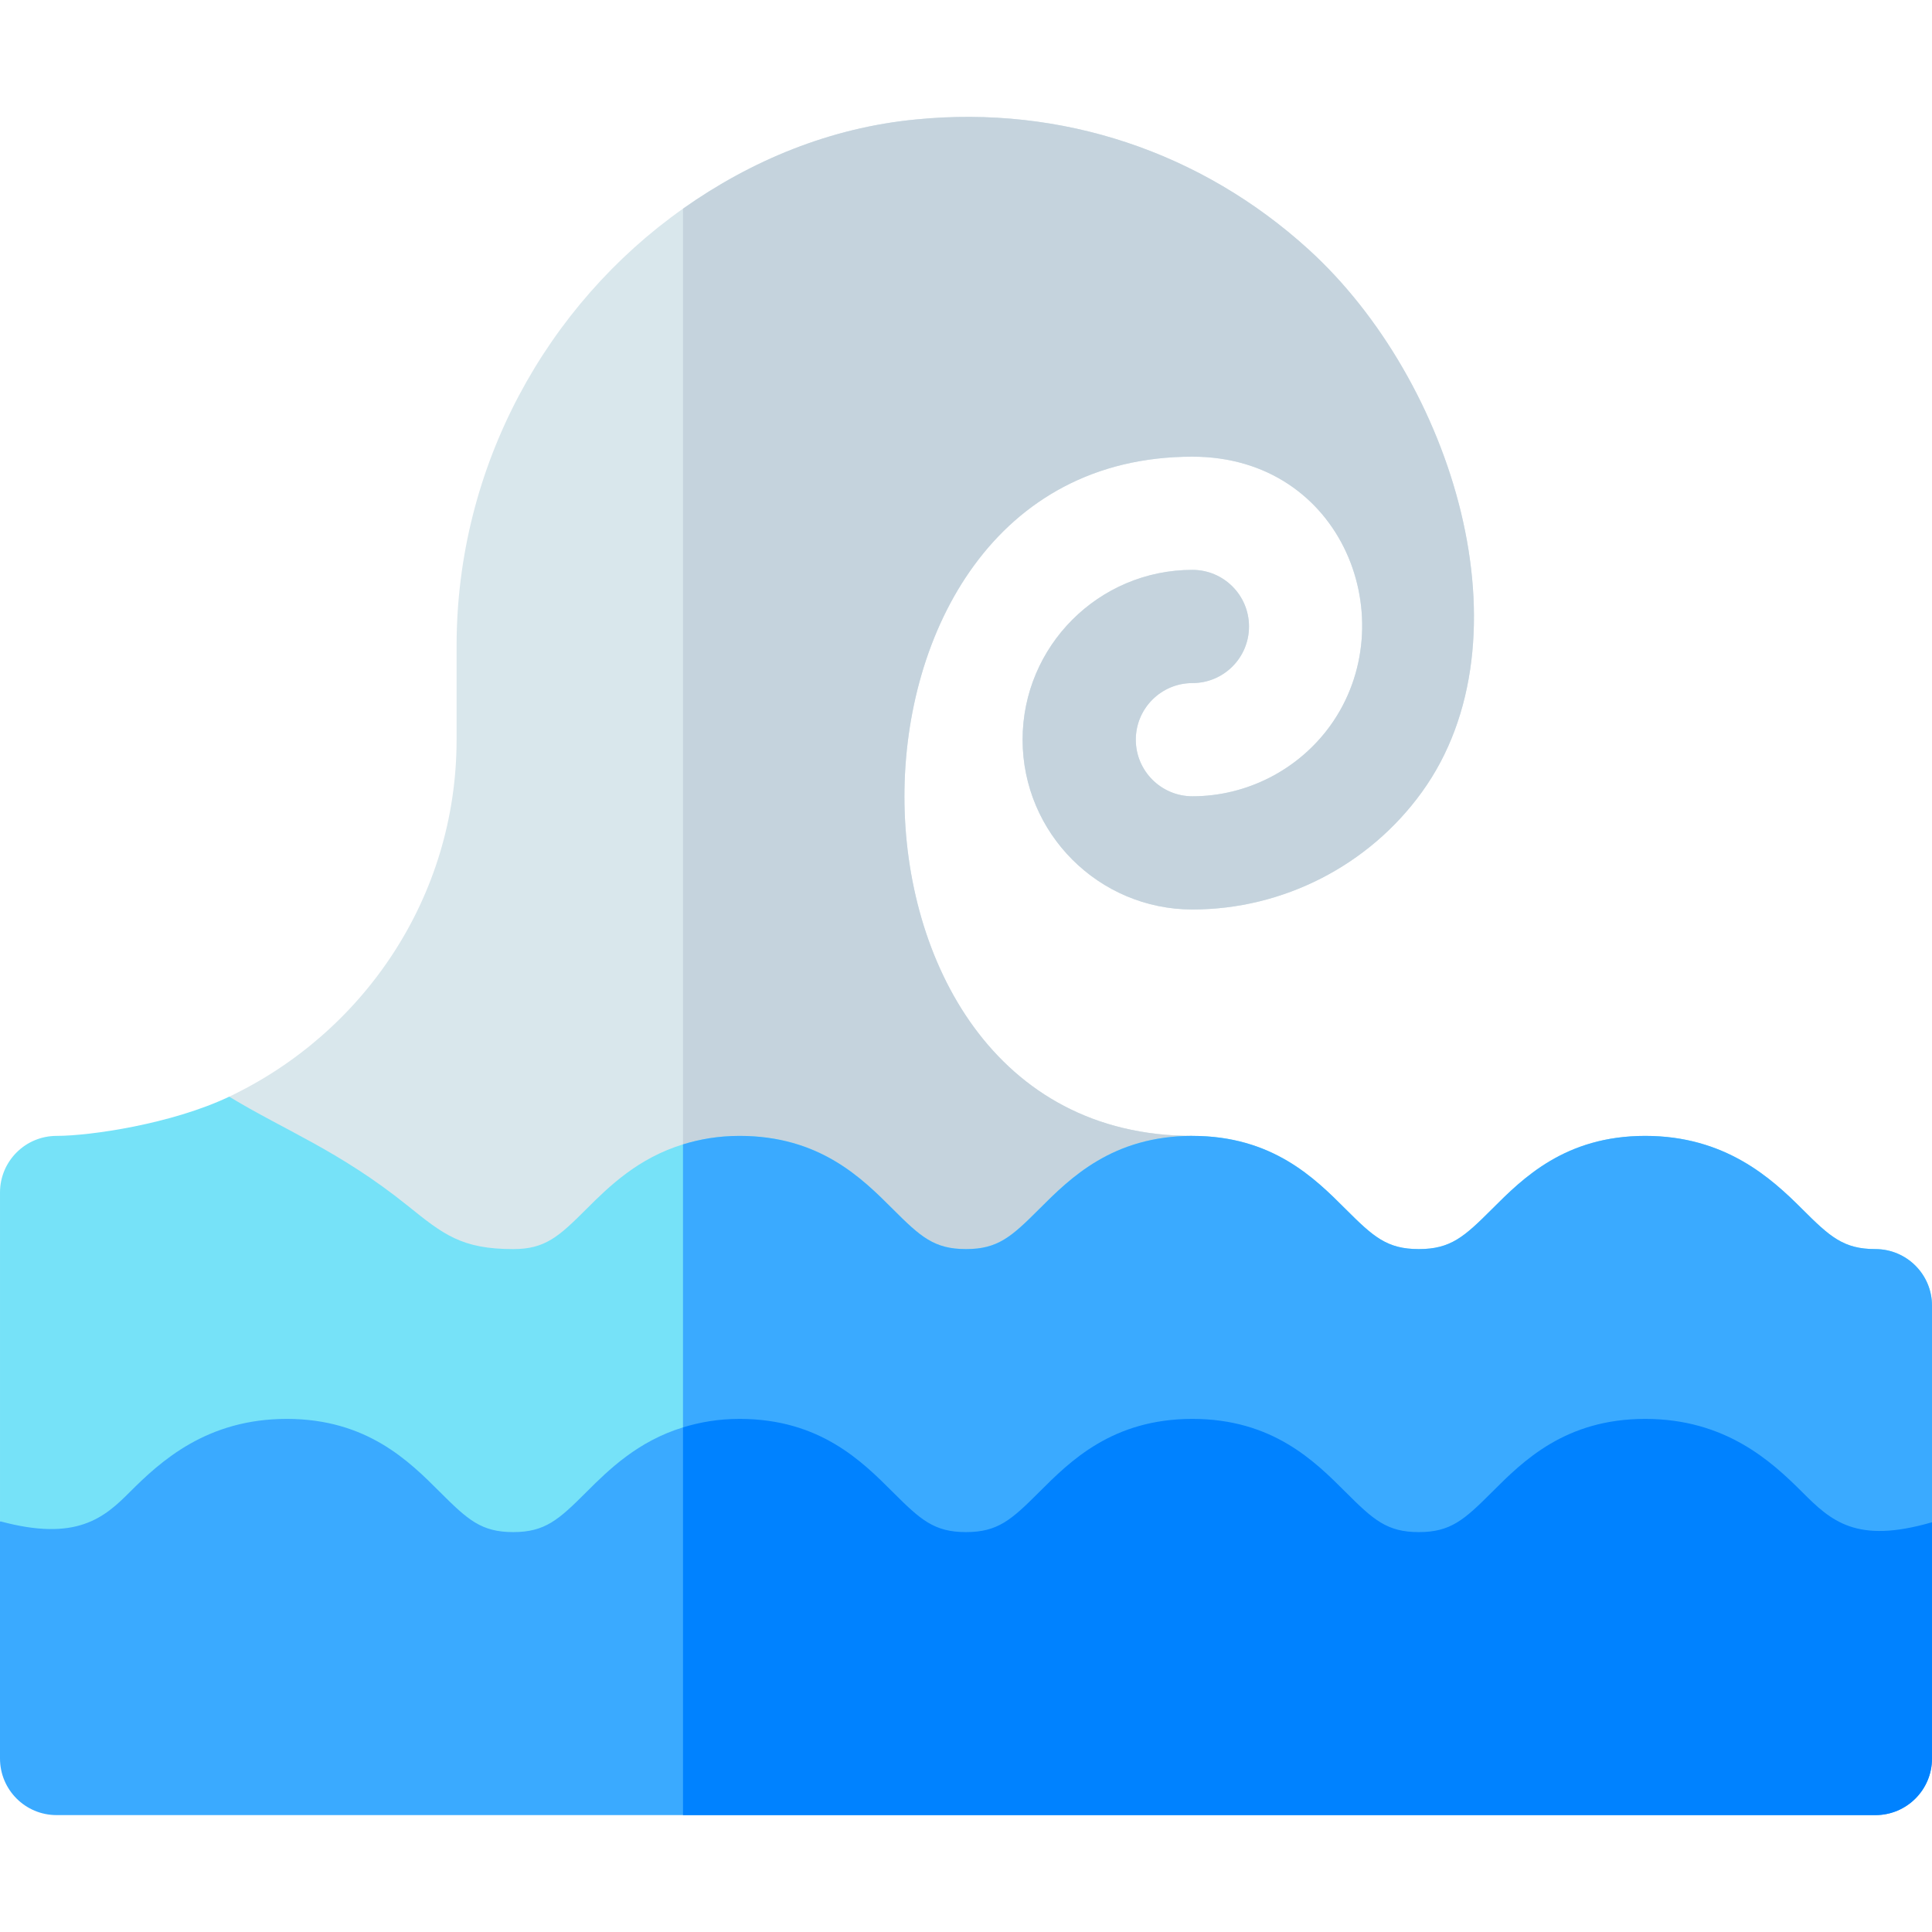 <svg id="Capa_1" enable-background="new 0 0 512 512" height="512" viewBox="0 0 512 512" width="512" xmlns="http://www.w3.org/2000/svg"><g><path d="m346.806 66.121c-28.506-25.913-65.494-38.276-104.019-34.468-22.822 2.179-43.713 10.891-61.787 23.65-36.006 25.417-60 68.126-60 115.876v24.844c0 41.829-24.769 77.736-60.255 94.605l.3 46.952 119.955 12.501 105 10.942 30-60c-52.441 0-76.318-46.611-76.318-89.912-.015-43.389 23.877-90.088 76.318-90.088 40.073 0 56.442 43.76 36.489 71.353-8.467 11.675-22.104 18.647-36.489 18.647-8.276 0-15-6.724-15-15s6.724-15 15-15c8.291 0 15-6.709 15-15s-6.709-15-15-15c-24.814 0-45 20.186-45 45s20.186 45 45 45c23.979 0 46.699-11.602 60.776-31.055 29.515-40.733 8.211-109.113-29.97-143.847z" fill="#d9e7ec"/><path d="m316 301.024c-52.441 0-76.318-46.611-76.318-89.912-.015-43.389 23.877-90.088 76.318-90.088 40.073 0 56.442 43.76 36.489 71.353-8.467 11.675-22.104 18.647-36.489 18.647-8.276 0-15-6.724-15-15s6.724-15 15-15c8.291 0 15-6.709 15-15s-6.709-15-15-15c-24.814 0-45 20.186-45 45s20.186 45 45 45c23.979 0 46.699-11.602 60.776-31.055 29.515-40.734 8.21-109.114-29.971-143.848-28.505-25.913-65.493-38.276-104.018-34.468-22.822 2.179-43.713 10.891-61.787 23.65v294.778l105 10.942z" fill="#c5d3dd"/><path d="m497 331.024c-8.438 0-12.041-3.252-19.395-10.605-8.188-8.188-20.395-19.395-41.605-19.395s-32.417 11.206-40.605 19.395c-7.354 7.354-10.957 10.605-19.395 10.605s-12.041-3.252-19.395-10.605c-8.188-8.188-19.395-19.395-40.605-19.395s-32.417 11.206-40.605 19.395c-7.354 7.354-10.957 10.605-19.395 10.605s-12.041-3.252-19.395-10.605c-8.188-8.188-19.395-19.395-40.605-19.395-5.715 0-10.602.899-15 2.249-11.927 3.657-19.623 11.164-25.605 17.146-7.354 7.354-10.957 10.605-19.395 10.605-13.682 0-18.501-3.867-28.081-11.587-18.056-14.511-32.624-19.94-47.173-28.808-15.301 7.271-36.887 10.395-45.746 10.395-8.291 0-15 6.709-15 15v87.12l76 32.88h105 255l76-32.613v-57.387c0-8.291-6.709-15-15-15z" fill="#76e2f8"/><path d="m497 331.024c-8.438 0-12.041-3.252-19.395-10.605-8.188-8.188-20.395-19.395-41.605-19.395s-32.417 11.206-40.605 19.395c-7.354 7.354-10.957 10.605-19.395 10.605s-12.041-3.252-19.395-10.605c-8.188-8.188-19.395-19.395-40.605-19.395s-32.417 11.206-40.605 19.395c-7.354 7.354-10.957 10.605-19.395 10.605s-12.041-3.252-19.395-10.605c-8.188-8.188-19.395-19.395-40.605-19.395-5.715 0-10.602.899-15 2.249v132.751h255l76-32.613v-57.387c0-8.291-6.709-15-15-15z" fill="#3aaaff"/><path d="m477.605 395.418c-8.188-8.188-20.395-19.395-41.605-19.395s-32.417 11.206-40.605 19.395c-7.354 7.354-10.957 10.605-19.395 10.605s-12.041-3.252-19.395-10.605c-8.188-8.188-19.395-19.395-40.605-19.395s-32.417 11.206-40.605 19.395c-7.354 7.354-10.957 10.605-19.395 10.605s-12.041-3.252-19.395-10.605c-8.188-8.188-19.395-19.395-40.605-19.395-5.715 0-10.602.899-15 2.249-11.927 3.657-19.623 11.164-25.605 17.146-7.354 7.354-10.957 10.605-19.395 10.605s-12.041-3.252-19.395-10.605c-8.188-8.188-19.395-19.395-40.605-19.395s-33.417 11.206-41.605 19.395c-6.746 6.764-14.099 13.24-34.395 7.725v62.88c0 8.291 6.709 15 15 15h166 316c8.291 0 15-6.709 15-15v-62.613c-20.105 5.862-26.786-.384-34.395-7.992z" fill="#3aaaff"/><path d="m512 466.024v-62.613c-20.105 5.861-26.786-.385-34.395-7.993-8.188-8.188-20.395-19.395-41.605-19.395s-32.417 11.206-40.605 19.395c-7.354 7.354-10.957 10.605-19.395 10.605s-12.041-3.252-19.395-10.605c-8.188-8.188-19.395-19.395-40.605-19.395s-32.417 11.206-40.605 19.395c-7.354 7.354-10.957 10.605-19.395 10.605s-12.041-3.252-19.395-10.605c-8.188-8.188-19.395-19.395-40.605-19.395-5.715 0-10.602.899-15 2.249v102.751h316c8.291.001 15-6.708 15-14.999z" fill="#0082ff"/></g></svg>